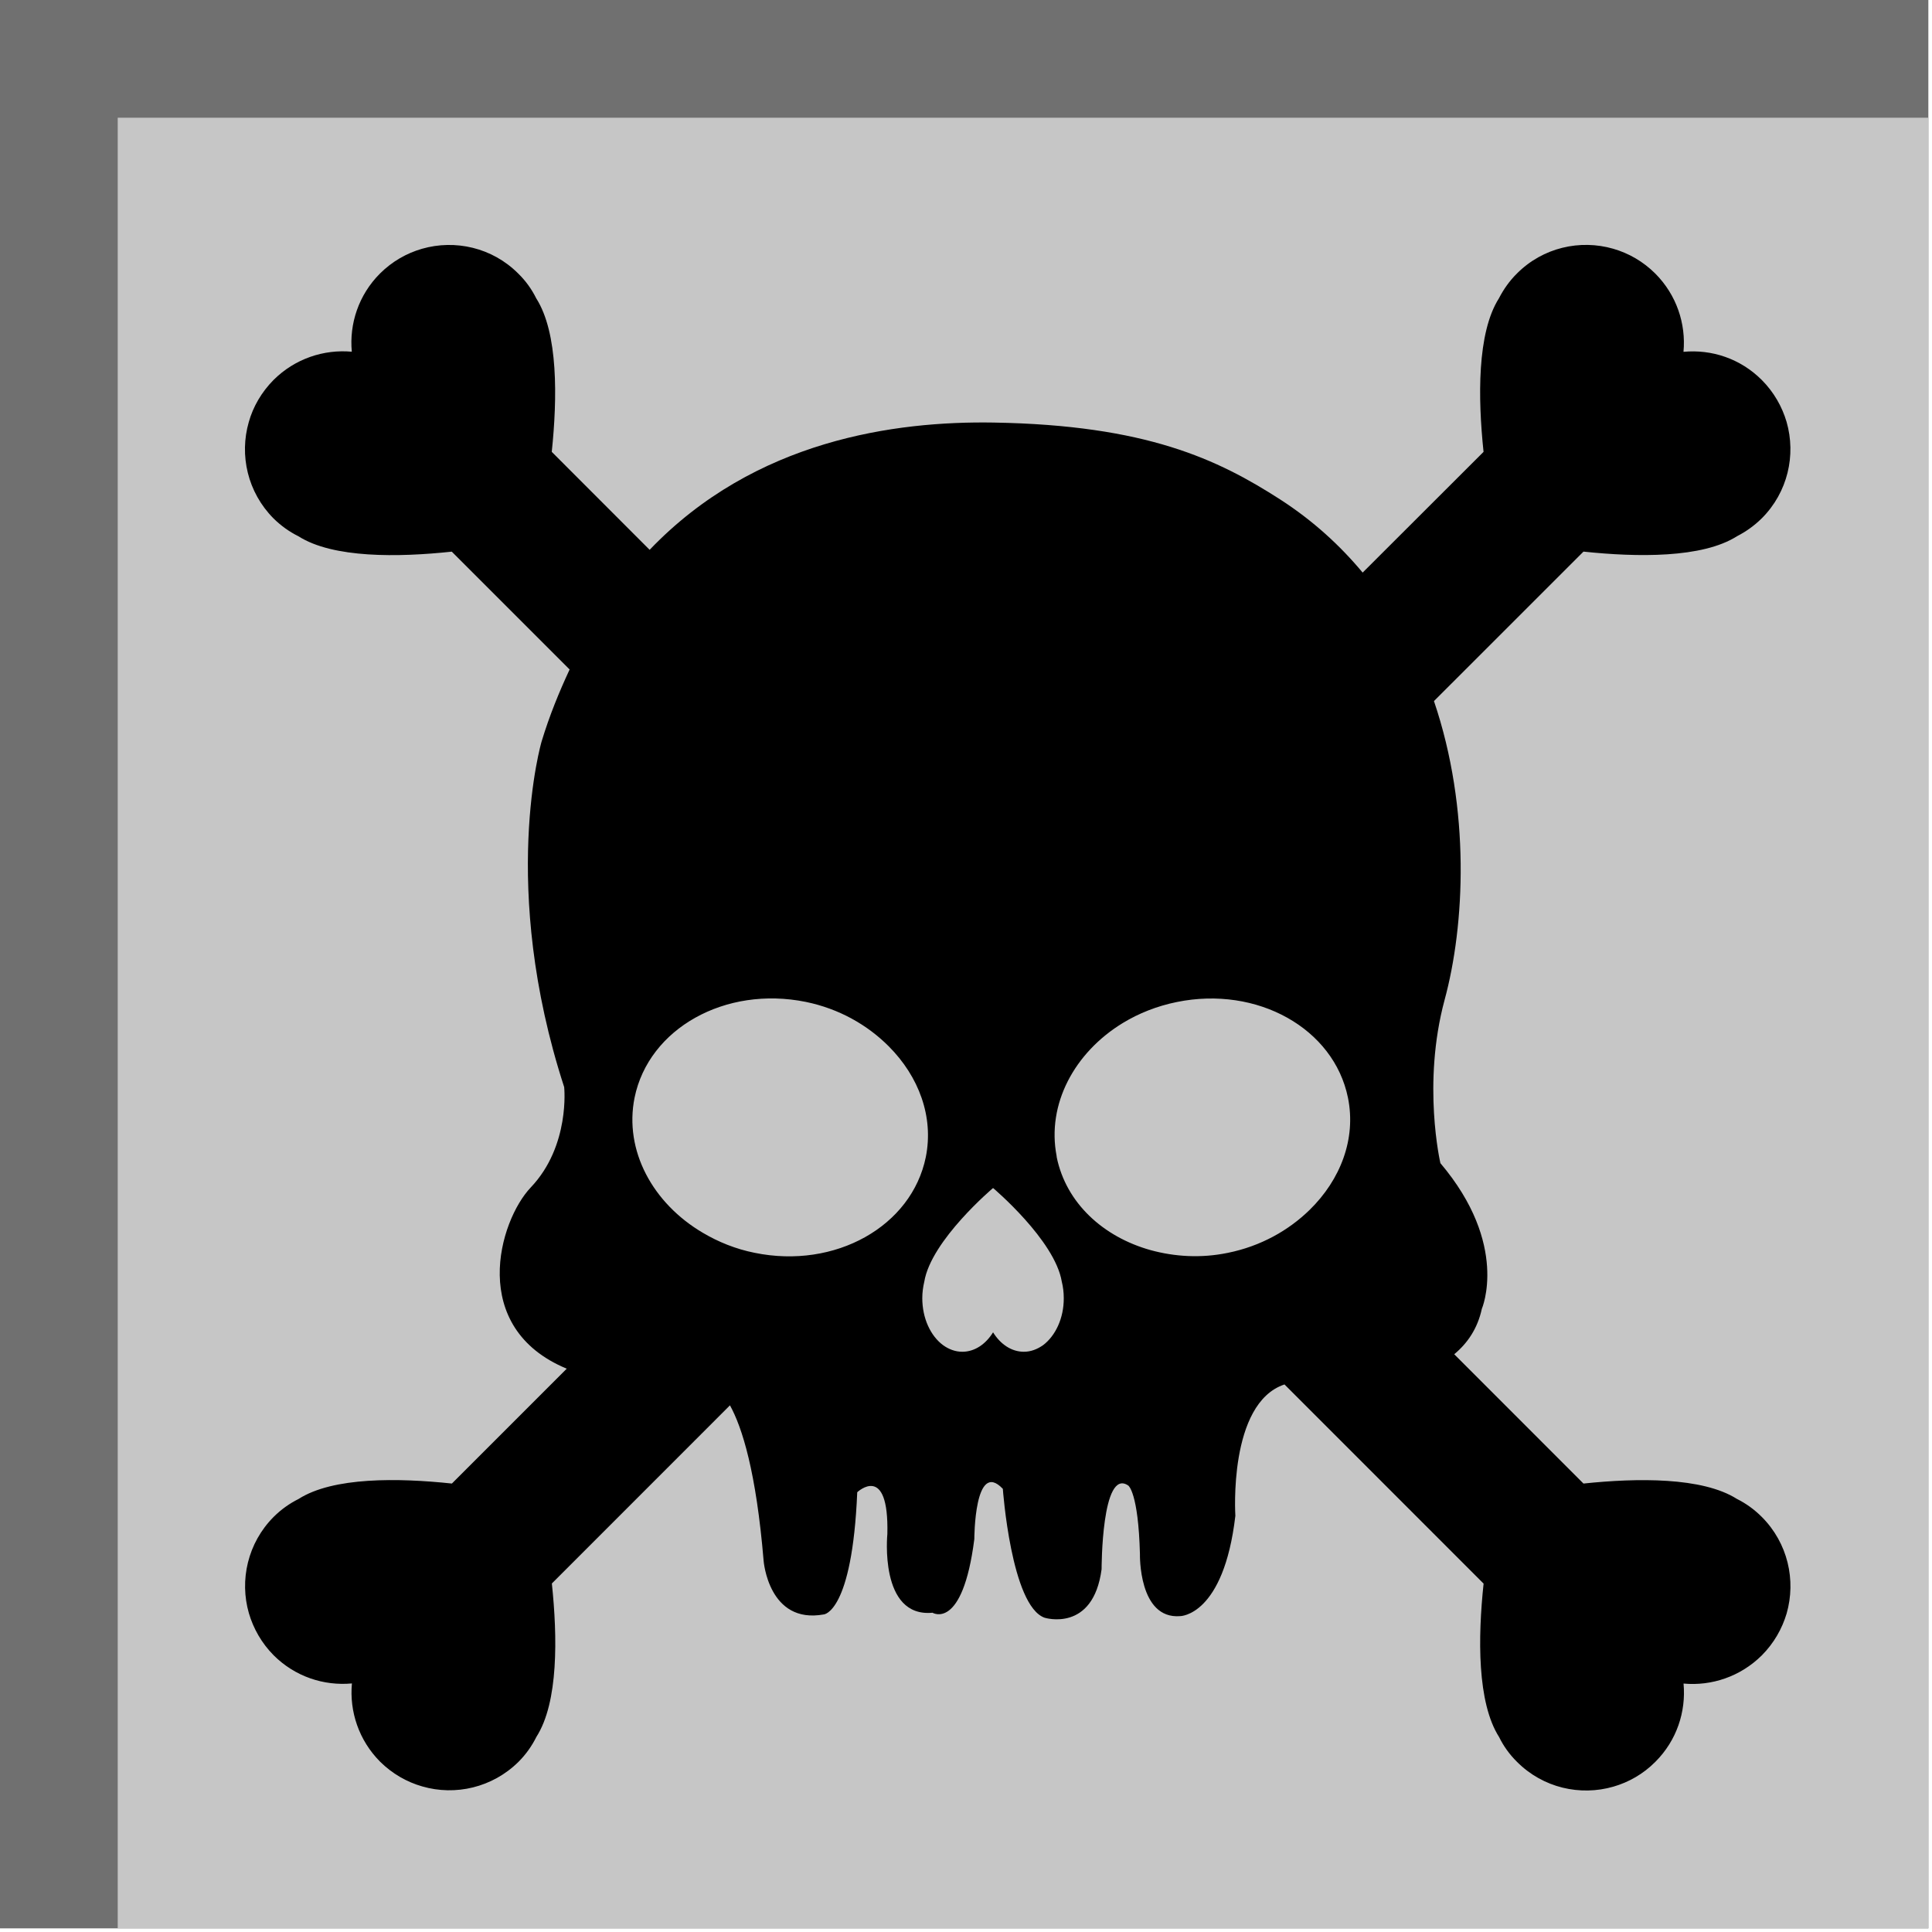 <?xml version="1.0" encoding="UTF-8" standalone="no"?>
<!DOCTYPE svg PUBLIC "-//W3C//DTD SVG 1.1//EN" "http://www.w3.org/Graphics/SVG/1.1/DTD/svg11.dtd">
<svg width="100%" height="100%" viewBox="0 0 71 71" version="1.1" xmlns="http://www.w3.org/2000/svg" xmlns:xlink="http://www.w3.org/1999/xlink" xml:space="preserve" xmlns:serif="http://www.serif.com/" style="fill-rule:evenodd;clip-rule:evenodd;stroke-linejoin:round;stroke-miterlimit:2;">
    <g id="Layer_x0020_1">
        <rect x="0" y="0" width="70.866" height="70.866" style="fill:rgb(112,112,112);"/>
        <rect x="4.326" y="4.326" width="66.54" height="66.54" style="fill:rgb(198,198,198);"/>
        <g transform="matrix(0.071,0,0,0.071,9,9)">
            <path d="M772.252,649.071C754.34,637.734 720.611,638.199 692.845,641.122L625.945,574.194C632.785,568.521 638.022,560.927 640.239,550.67C640.239,550.67 654.59,517.556 618.789,475.294C618.789,475.294 609.232,434.318 620.949,390.828C631.412,352.333 634.508,292.23 615.453,236.116L692.845,158.753C720.64,161.686 754.397,162.199 772.315,150.785C776.87,148.448 781.199,145.405 785.145,141.507C798.622,128.015 802.913,108.802 797.974,91.614C795.642,83.723 791.399,76.211 785.145,69.928C774.043,58.821 759.163,53.969 744.61,55.342C745.954,40.832 741.044,25.895 729.995,14.822C723.683,8.534 716.2,4.286 708.252,1.992C691.126,-2.947 671.865,1.291 658.392,14.822C654.499,18.681 651.49,22.991 649.071,27.666C637.729,45.569 638.194,79.297 641.122,107.122L578.547,169.61C566.855,155.58 552.912,142.779 535.964,131.821C503.666,111.038 466.693,93.269 387.434,91.954C336.964,91.148 264.089,100.748 209.492,157.827L158.83,107.117C161.734,79.293 162.218,45.536 150.776,27.632C148.481,23.015 145.429,18.676 141.493,14.846C128.034,1.33 108.763,-2.923 91.633,2.016C83.684,4.31 76.201,8.563 69.89,14.846C58.841,25.924 53.993,40.827 55.332,55.284C40.88,53.969 25.919,58.85 14.812,69.923C8.587,76.235 4.248,83.723 2.011,91.686C-2.928,108.826 1.354,128.01 14.812,141.575C18.7,145.4 23.01,148.486 27.714,150.809C45.617,162.223 79.374,161.738 107.078,158.772L168.074,219.768C162.713,231.283 157.683,243.469 153.564,257.062C153.564,257.062 131.466,332.001 165.257,435.917C165.257,435.917 168.473,466.285 147.968,487.851C131.466,505.211 115.44,560.452 166.581,581.667L107.136,641.117C79.369,638.166 45.617,637.666 27.743,649.128C23.169,651.408 18.801,654.47 14.899,658.363C1.44,671.86 -2.87,691.155 2.069,708.257C4.392,716.172 8.644,723.717 14.899,730.029C25.976,741.078 40.88,745.926 55.394,744.582C54.05,759.082 58.961,774.014 70.01,785.116C76.321,791.341 83.804,795.613 91.796,797.888C108.878,802.856 128.126,798.531 141.656,785.116C145.515,781.257 148.568,776.875 150.891,772.224C162.334,754.311 161.791,720.583 158.883,692.85L251.067,600.636C257.379,612.064 264.627,634.921 268.486,681.1C268.486,681.1 271.001,714.065 299.641,708.862C299.641,708.862 314.343,707.988 316.944,645.615C316.944,645.615 333.427,630.011 332.534,667.247C332.534,667.247 328.166,710.585 355.904,707.988C355.904,707.988 371.47,717.511 377.547,669.873C377.547,669.873 377.547,628.288 392.306,643.863C392.306,643.863 396.616,704.513 413.963,710.585C413.963,710.585 439.065,718.389 443.424,685.453C443.424,685.453 443.366,632.641 457.247,642.169C457.247,642.169 462.45,645.648 463.271,677.649C463.271,677.649 462.45,711.468 484.078,709.745C484.078,709.745 506.579,709.745 512.661,657.811C512.661,657.811 508.864,599.556 538.09,589.827L641.146,692.912C638.194,720.679 637.753,754.464 649.181,772.353C651.437,776.971 654.562,781.353 658.449,785.183C671.951,798.714 691.213,802.952 708.31,798.013C716.229,795.733 723.775,791.471 730.024,785.183C741.131,774.105 745.983,759.202 744.639,744.644C759.106,745.988 774.043,741.083 785.173,730.033C791.432,723.722 795.671,716.239 798.008,708.343C802.913,691.16 798.651,671.956 785.173,658.425C781.194,654.446 776.927,651.408 772.252,649.071ZM263.854,521.699C254.005,519.74 245.015,516.054 237.009,511.322C211.143,496.097 196.182,468.8 201.692,441.384C209.026,405.549 248.643,383.383 290.306,391.816C307.695,395.383 322.354,403.859 333.345,414.908C348.791,430.455 356.624,451.204 352.444,472.102C345.134,508.024 305.502,530.233 263.854,521.699ZM413.19,569.457C410.132,571.621 406.758,572.908 403.192,572.908C396.76,572.908 391.048,568.991 387.252,562.852C383.436,568.986 377.753,572.908 371.321,572.908C367.726,572.908 364.294,571.621 361.323,569.457C354.925,564.695 350.615,555.633 350.615,545.141C350.615,542.16 351.023,539.328 351.652,536.612C355.218,515.157 387.252,488.153 387.252,488.153C387.252,488.153 419.252,515.157 422.818,536.612C423.495,539.299 423.841,542.189 423.841,545.141C423.898,555.633 419.482,564.69 413.19,569.457ZM551.15,499.428C540.221,510.126 525.754,518.281 508.802,521.703C494.805,524.598 481.155,523.691 468.762,520.297C444.297,513.457 425.064,495.981 420.188,472.165L420.159,471.666C414.927,444.835 429.336,418.004 454.444,402.721C462.656,397.725 472.126,393.952 482.384,391.874C524.031,383.383 563.634,405.553 570.94,441.413C575.264,462.719 567.081,483.824 551.15,499.428Z" style="fill-rule:nonzero;"/>
        </g>
    </g>
</svg>
